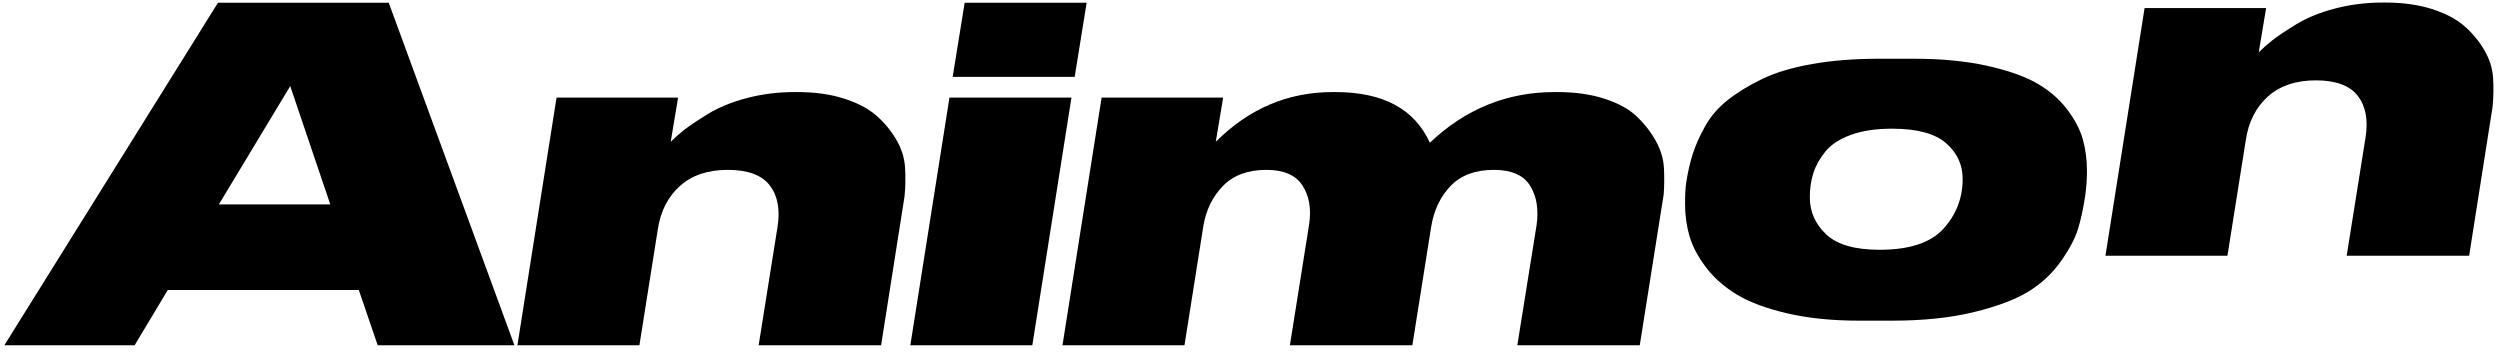 <?xml version="1.0" encoding="UTF-8"?>
<svg width="391px" height="55px" viewBox="0 0 391 55" version="1.1" xmlns="http://www.w3.org/2000/svg" xmlns:xlink="http://www.w3.org/1999/xlink">
    <title>Group 21</title>
    <g id="Page-1" stroke="none" stroke-width="1" fill="none" fill-rule="evenodd">
        <g id="Group-21" transform="translate(0.68, 0.4)" fill="#000000" fill-rule="nonzero">
            <path d="M60.12,0.032 L79.776,53.6 L58.392,53.6 L55.44,44.96 L25.56,44.96 L20.376,53.6 L0,53.6 L33.408,0.032 L60.12,0.032 Z M44.712,13.064 L33.552,31.568 L50.976,31.568 L44.712,13.064 Z" id="Combined-Shape"></path>
            <path d="M99.324,53.6 L102.204,35.456 C102.636,32.624 103.788,30.368 105.66,28.688 C107.532,27.008 110.028,26.168 113.148,26.168 C116.268,26.168 118.452,26.972 119.7,28.58 C120.948,30.188 121.356,32.36 120.924,35.096 L117.972,53.6 L137.124,53.6 L140.796,30.272 C140.94,28.784 140.964,27.284 140.868,25.772 C140.772,24.26 140.304,22.796 139.464,21.38 C138.624,19.964 137.58,18.716 136.332,17.636 C135.084,16.556 133.404,15.68 131.292,15.008 C129.18,14.336 126.756,14 124.02,14 L123.588,14 C120.996,14 118.512,14.312 116.136,14.936 C113.76,15.56 111.732,16.388 110.052,17.42 C108.372,18.452 107.136,19.28 106.344,19.904 C105.552,20.528 104.844,21.152 104.22,21.776 L105.372,14.864 L86.364,14.864 L80.244,53.6 L99.324,53.6 Z" id="Path"></path>
            <polygon id="Path" points="167.4 11.624 169.272 0.032 150.192 0.032 148.32 11.624"></polygon>
            <polygon id="Path" points="160.776 53.6 166.896 14.864 147.816 14.864 141.696 53.6"></polygon>
            <path d="M184.572,53.6 L187.524,34.952 C187.956,32.408 188.988,30.308 190.62,28.652 C192.252,26.996 194.508,26.168 197.388,26.168 C200.076,26.168 201.948,26.972 203.004,28.58 C204.06,30.188 204.42,32.192 204.084,34.592 L201.06,53.6 L220.212,53.6 L223.164,35.024 C223.596,32.432 224.616,30.308 226.224,28.652 C227.832,26.996 230.076,26.168 232.956,26.168 C235.692,26.168 237.576,26.984 238.608,28.616 C239.64,30.248 239.988,32.288 239.652,34.736 L236.628,53.6 L255.78,53.6 L259.524,29.984 C259.62,28.688 259.632,27.32 259.56,25.88 C259.488,24.44 259.056,23.012 258.264,21.596 C257.472,20.18 256.476,18.908 255.276,17.78 C254.076,16.652 252.408,15.74 250.272,15.044 C248.136,14.348 245.676,14 242.892,14 L242.46,14 C235.02,14 228.516,16.64 222.948,21.92 C220.548,16.64 215.628,14 208.188,14 L207.756,14 C200.748,14 194.652,16.592 189.468,21.776 L190.62,14.864 L171.612,14.864 L165.492,53.6 L184.572,53.6 Z" id="Path"></path>
            <path d="M298.576,8.784 C302.896,8.784 306.7,9.144 309.988,9.864 C313.276,10.584 315.892,11.496 317.836,12.6 C319.78,13.704 321.364,15.06 322.588,16.668 C323.812,18.276 324.64,19.848 325.072,21.384 C325.504,22.92 325.72,24.576 325.72,26.352 C325.72,27.648 325.624,28.968 325.432,30.312 C325.144,32.232 324.772,33.936 324.316,35.424 C323.86,36.912 322.96,38.604 321.616,40.5 C320.272,42.396 318.58,43.968 316.54,45.216 C314.5,46.464 311.656,47.532 308.008,48.42 C304.36,49.308 300.112,49.752 295.264,49.752 L295.264,49.752 L290.08,49.752 C285.856,49.752 282.1,49.368 278.812,48.6 C275.524,47.832 272.896,46.848 270.928,45.648 C268.96,44.448 267.352,43.02 266.104,41.364 C264.856,39.708 264.004,38.088 263.548,36.504 C263.092,34.92 262.864,33.264 262.864,31.536 C262.864,29.904 262.936,28.704 263.08,27.936 C263.32,26.4 263.656,24.96 264.088,23.616 C264.52,22.272 265.168,20.832 266.032,19.296 C266.896,17.76 268.072,16.404 269.56,15.228 C271.048,14.052 272.836,12.96 274.924,11.952 C277.012,10.944 279.616,10.164 282.736,9.612 C285.856,9.06 289.384,8.784 293.32,8.784 L293.32,8.784 Z M295.264,19.728 L295.192,19.728 C292.696,19.728 290.56,20.052 288.784,20.7 C287.008,21.348 285.676,22.224 284.788,23.328 C283.9,24.432 283.276,25.56 282.916,26.712 C282.556,27.864 282.376,29.112 282.376,30.456 C282.376,32.712 283.228,34.644 284.932,36.252 C286.636,37.86 289.408,38.664 293.248,38.664 L293.248,38.664 L293.32,38.664 C297.976,38.664 301.3,37.56 303.292,35.352 C305.284,33.144 306.28,30.552 306.28,27.576 C306.28,25.368 305.416,23.508 303.688,21.996 C301.96,20.484 299.152,19.728 295.264,19.728 L295.264,19.728 Z" id="Combined-Shape"></path>
            <path d="M347.692,39.6 L350.572,21.456 C351.004,18.624 352.156,16.368 354.028,14.688 C355.9,13.008 358.396,12.168 361.516,12.168 C364.636,12.168 366.82,12.972 368.068,14.58 C369.316,16.188 369.724,18.36 369.292,21.096 L366.34,39.6 L385.492,39.6 L389.164,16.272 C389.308,14.784 389.332,13.284 389.236,11.772 C389.14,10.26 388.672,8.796 387.832,7.38 C386.992,5.964 385.948,4.716 384.7,3.636 C383.452,2.556 381.772,1.68 379.66,1.008 C377.548,0.336 375.124,2.27373675e-13 372.388,2.27373675e-13 L371.956,2.27373675e-13 C369.364,2.27373675e-13 366.88,0.312 364.504,0.936 C362.128,1.56 360.1,2.388 358.42,3.42 C356.74,4.452 355.504,5.28 354.712,5.904 C353.92,6.528 353.212,7.152 352.588,7.776 L353.74,0.864 L334.732,0.864 L328.612,39.6 L347.692,39.6 Z" id="Path"></path>
        </g>
    </g>
</svg>